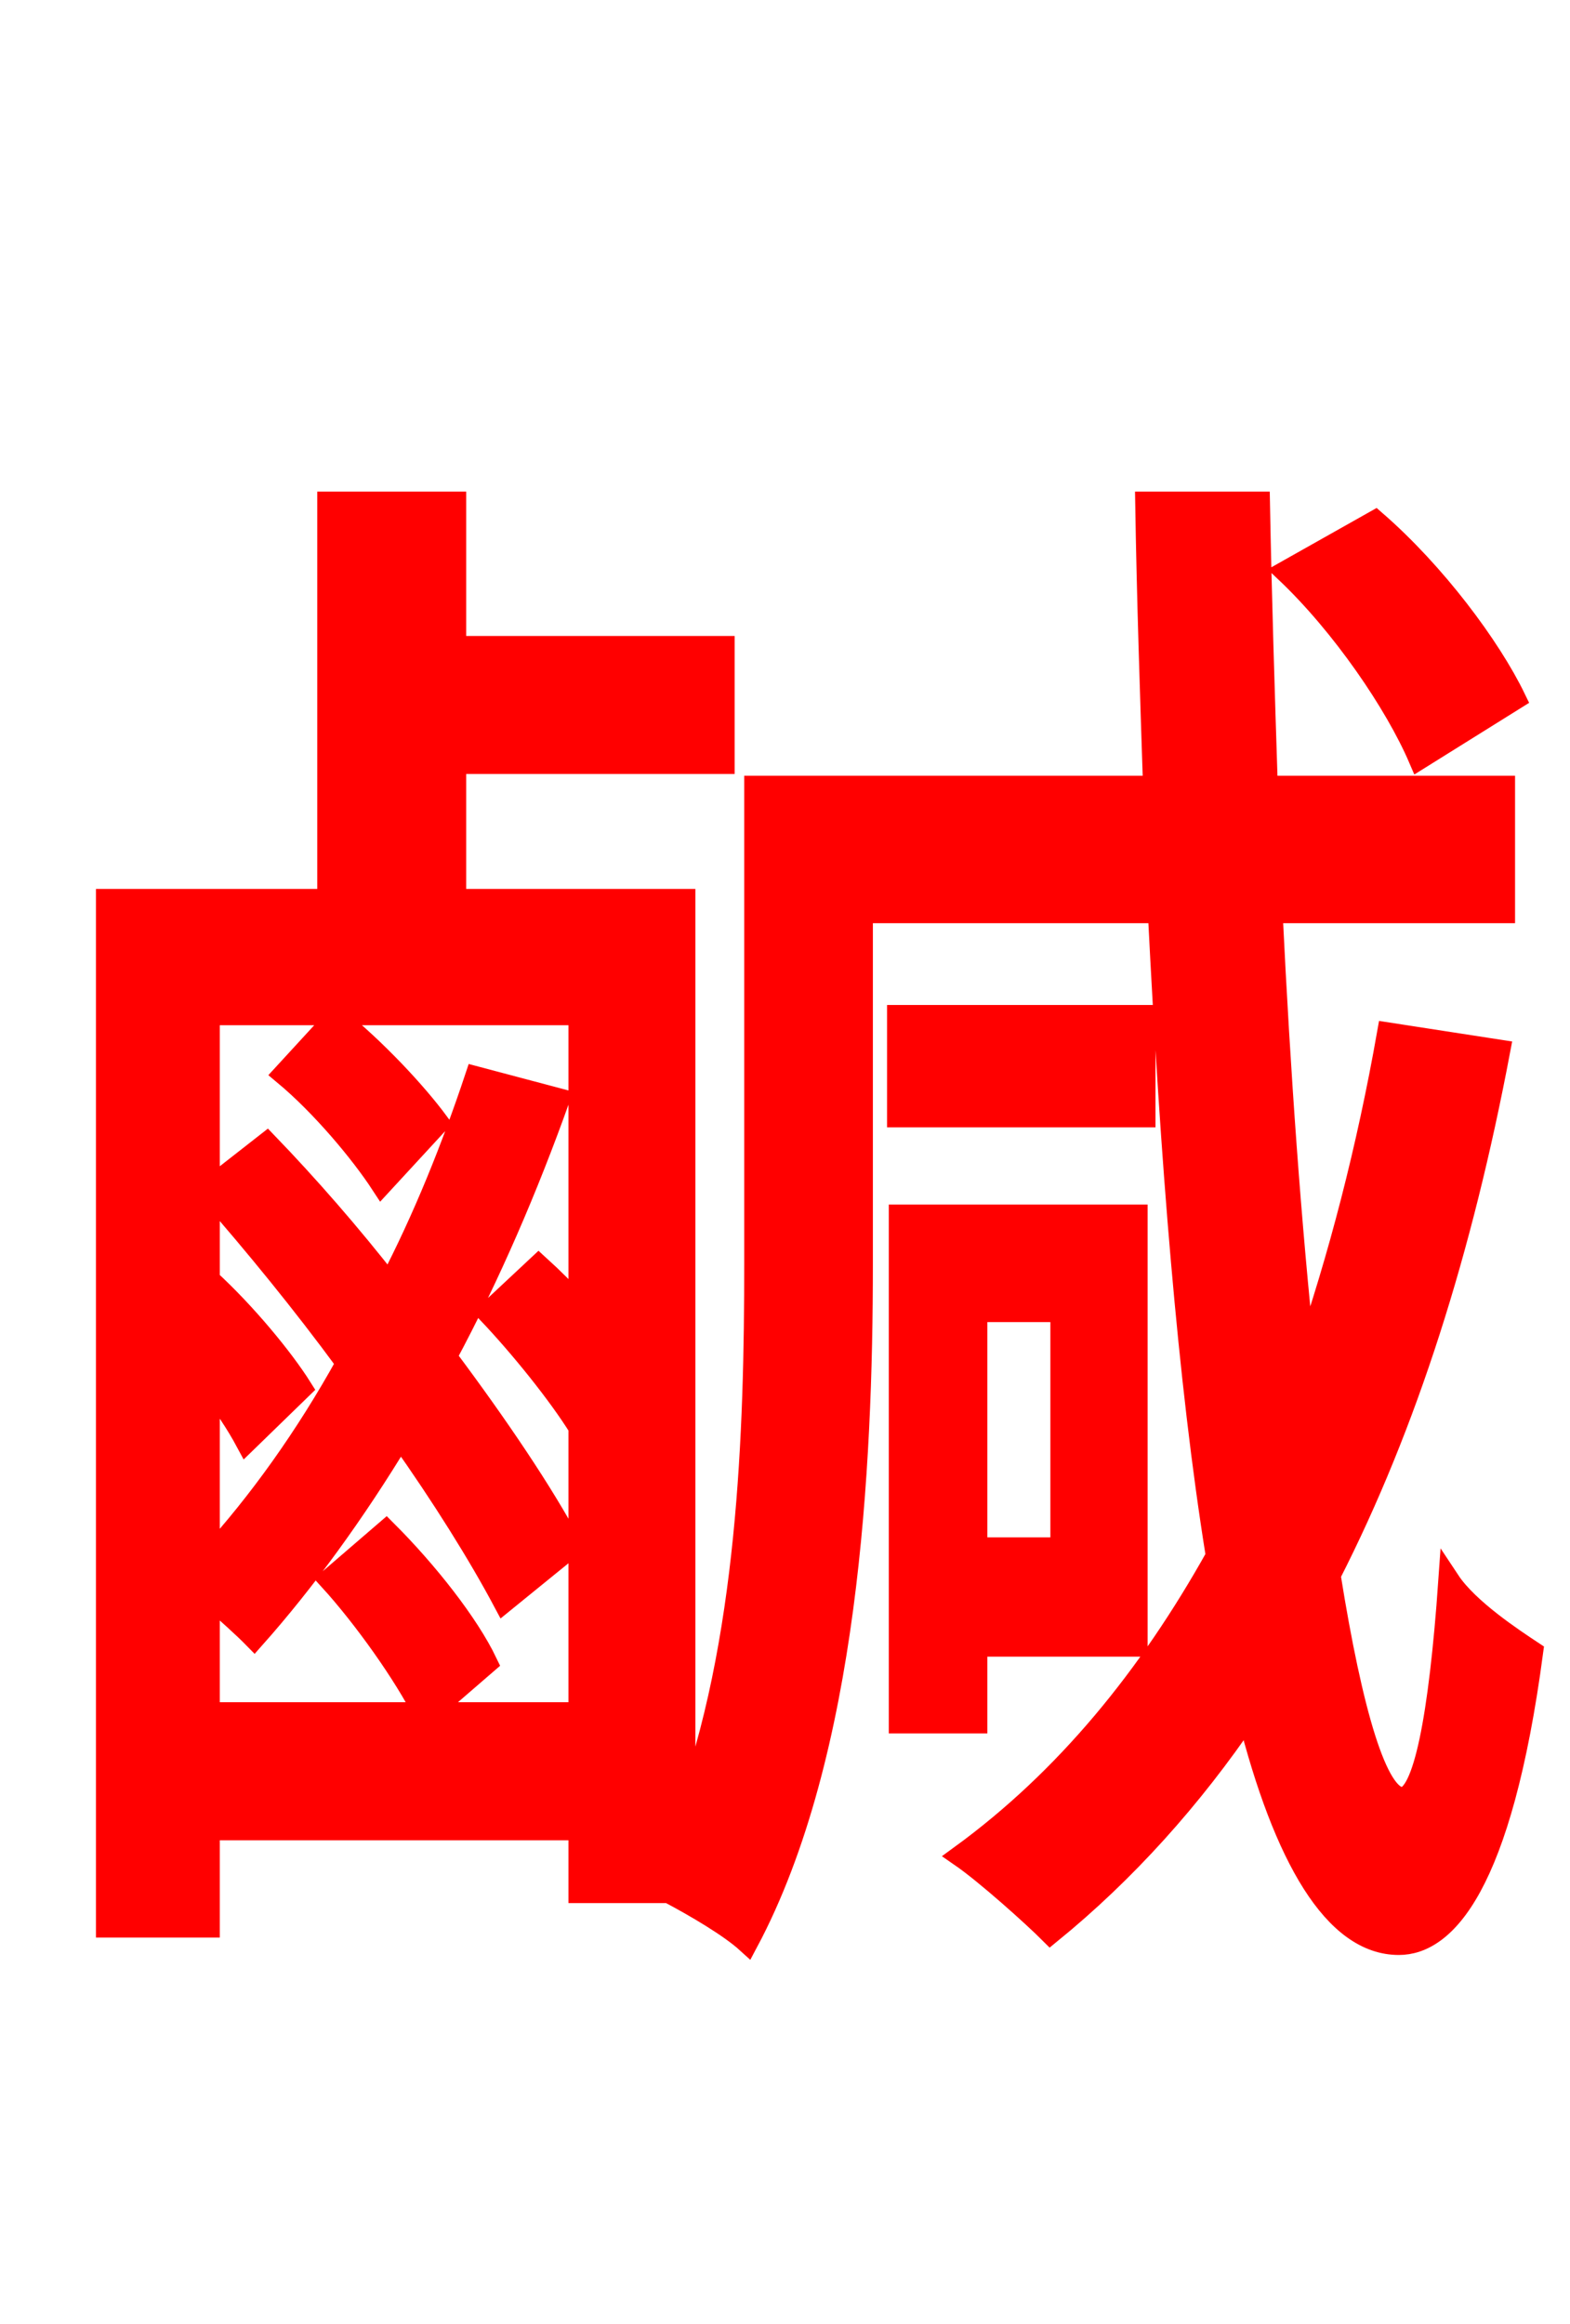<svg xmlns="http://www.w3.org/2000/svg" xmlns:xlink="http://www.w3.org/1999/xlink" width="72" height="106.56"><path fill="red" stroke="red" d="M69.48 32.04C68.33 29.66 65.81 26.28 63.07 23.90L58.97 26.21C61.56 28.66 64.01 32.26 65.09 34.78ZM52.49 46.58L41.18 46.58L41.18 51.19L52.49 51.19ZM48.67 60.12L48.67 70.99L44.78 70.99L44.78 60.12ZM44.78 75.46L52.13 75.46L52.13 55.73L41.26 55.73L41.26 78.98L44.78 78.98ZM13.03 49.25C14.76 50.69 16.56 52.85 17.50 54.29L20.09 51.48C19.08 50.11 17.21 48.10 15.41 46.66ZM19.66 78.55L22.32 76.25C21.46 74.45 19.58 72.07 17.71 70.20L15.12 72.43C16.70 74.16 18.58 76.82 19.44 78.55L9.58 78.55L9.58 73.22C10.37 73.87 11.23 74.66 11.66 75.10C13.97 72.50 16.27 69.34 18.36 65.88C20.30 68.62 21.96 71.28 23.11 73.44L26.21 70.92C24.91 68.47 22.82 65.38 20.45 62.21C22.46 58.46 24.19 54.43 25.63 50.40L21.82 49.39C20.74 52.63 19.44 55.87 17.86 58.90C16.06 56.59 14.11 54.36 12.24 52.42L9.58 54.50L9.58 46.51L26.57 46.51L26.57 59.90C25.99 59.26 25.34 58.61 24.70 58.03L22.39 60.19C23.90 61.78 25.63 63.94 26.57 65.45L26.57 78.55ZM9.58 63.50C10.30 64.44 10.87 65.30 11.30 66.10L13.82 63.65C12.96 62.28 11.23 60.19 9.58 58.68L9.58 54.65C11.66 57.02 13.90 59.76 15.91 62.50C14.04 65.88 11.88 68.90 9.58 71.42ZM63.65 47.38C62.71 52.70 61.42 57.67 59.83 62.28C59.18 56.23 58.68 49.25 58.32 41.83L68.98 41.83L68.98 36.07L58.10 36.07C57.96 31.75 57.82 27.36 57.74 23.04L52.56 23.04C52.63 27.43 52.78 31.82 52.92 36.07L34.63 36.07L34.63 57.96C34.63 65.59 34.34 75.38 31.39 83.23L31.39 41.26L20.88 41.26L20.88 34.99L33.19 34.99L33.19 29.66L20.88 29.66L20.88 23.04L15.05 23.04L15.05 41.26L4.90 41.26L4.90 88.34L9.58 88.34L9.58 83.88L26.57 83.88L26.57 86.76L30.67 86.76C31.90 87.41 33.48 88.34 34.27 89.06C38.88 80.42 39.53 67.25 39.53 57.96L39.53 41.83L53.14 41.83C53.71 53.14 54.50 63.29 55.80 71.35C52.70 76.90 48.89 81.58 44.06 85.10C45.22 85.90 47.38 87.84 48.17 88.63C51.62 85.82 54.65 82.44 57.24 78.62C58.90 85.18 61.20 89.14 64.15 89.14C66.24 89.14 68.83 86.54 70.27 75.74C69.41 75.17 67.32 73.80 66.46 72.50C66.02 78.77 65.30 82.44 64.30 82.44C63.14 82.44 61.99 78.55 60.98 72.22C64.51 65.30 67.03 57.31 68.76 48.17Z"/></svg>
